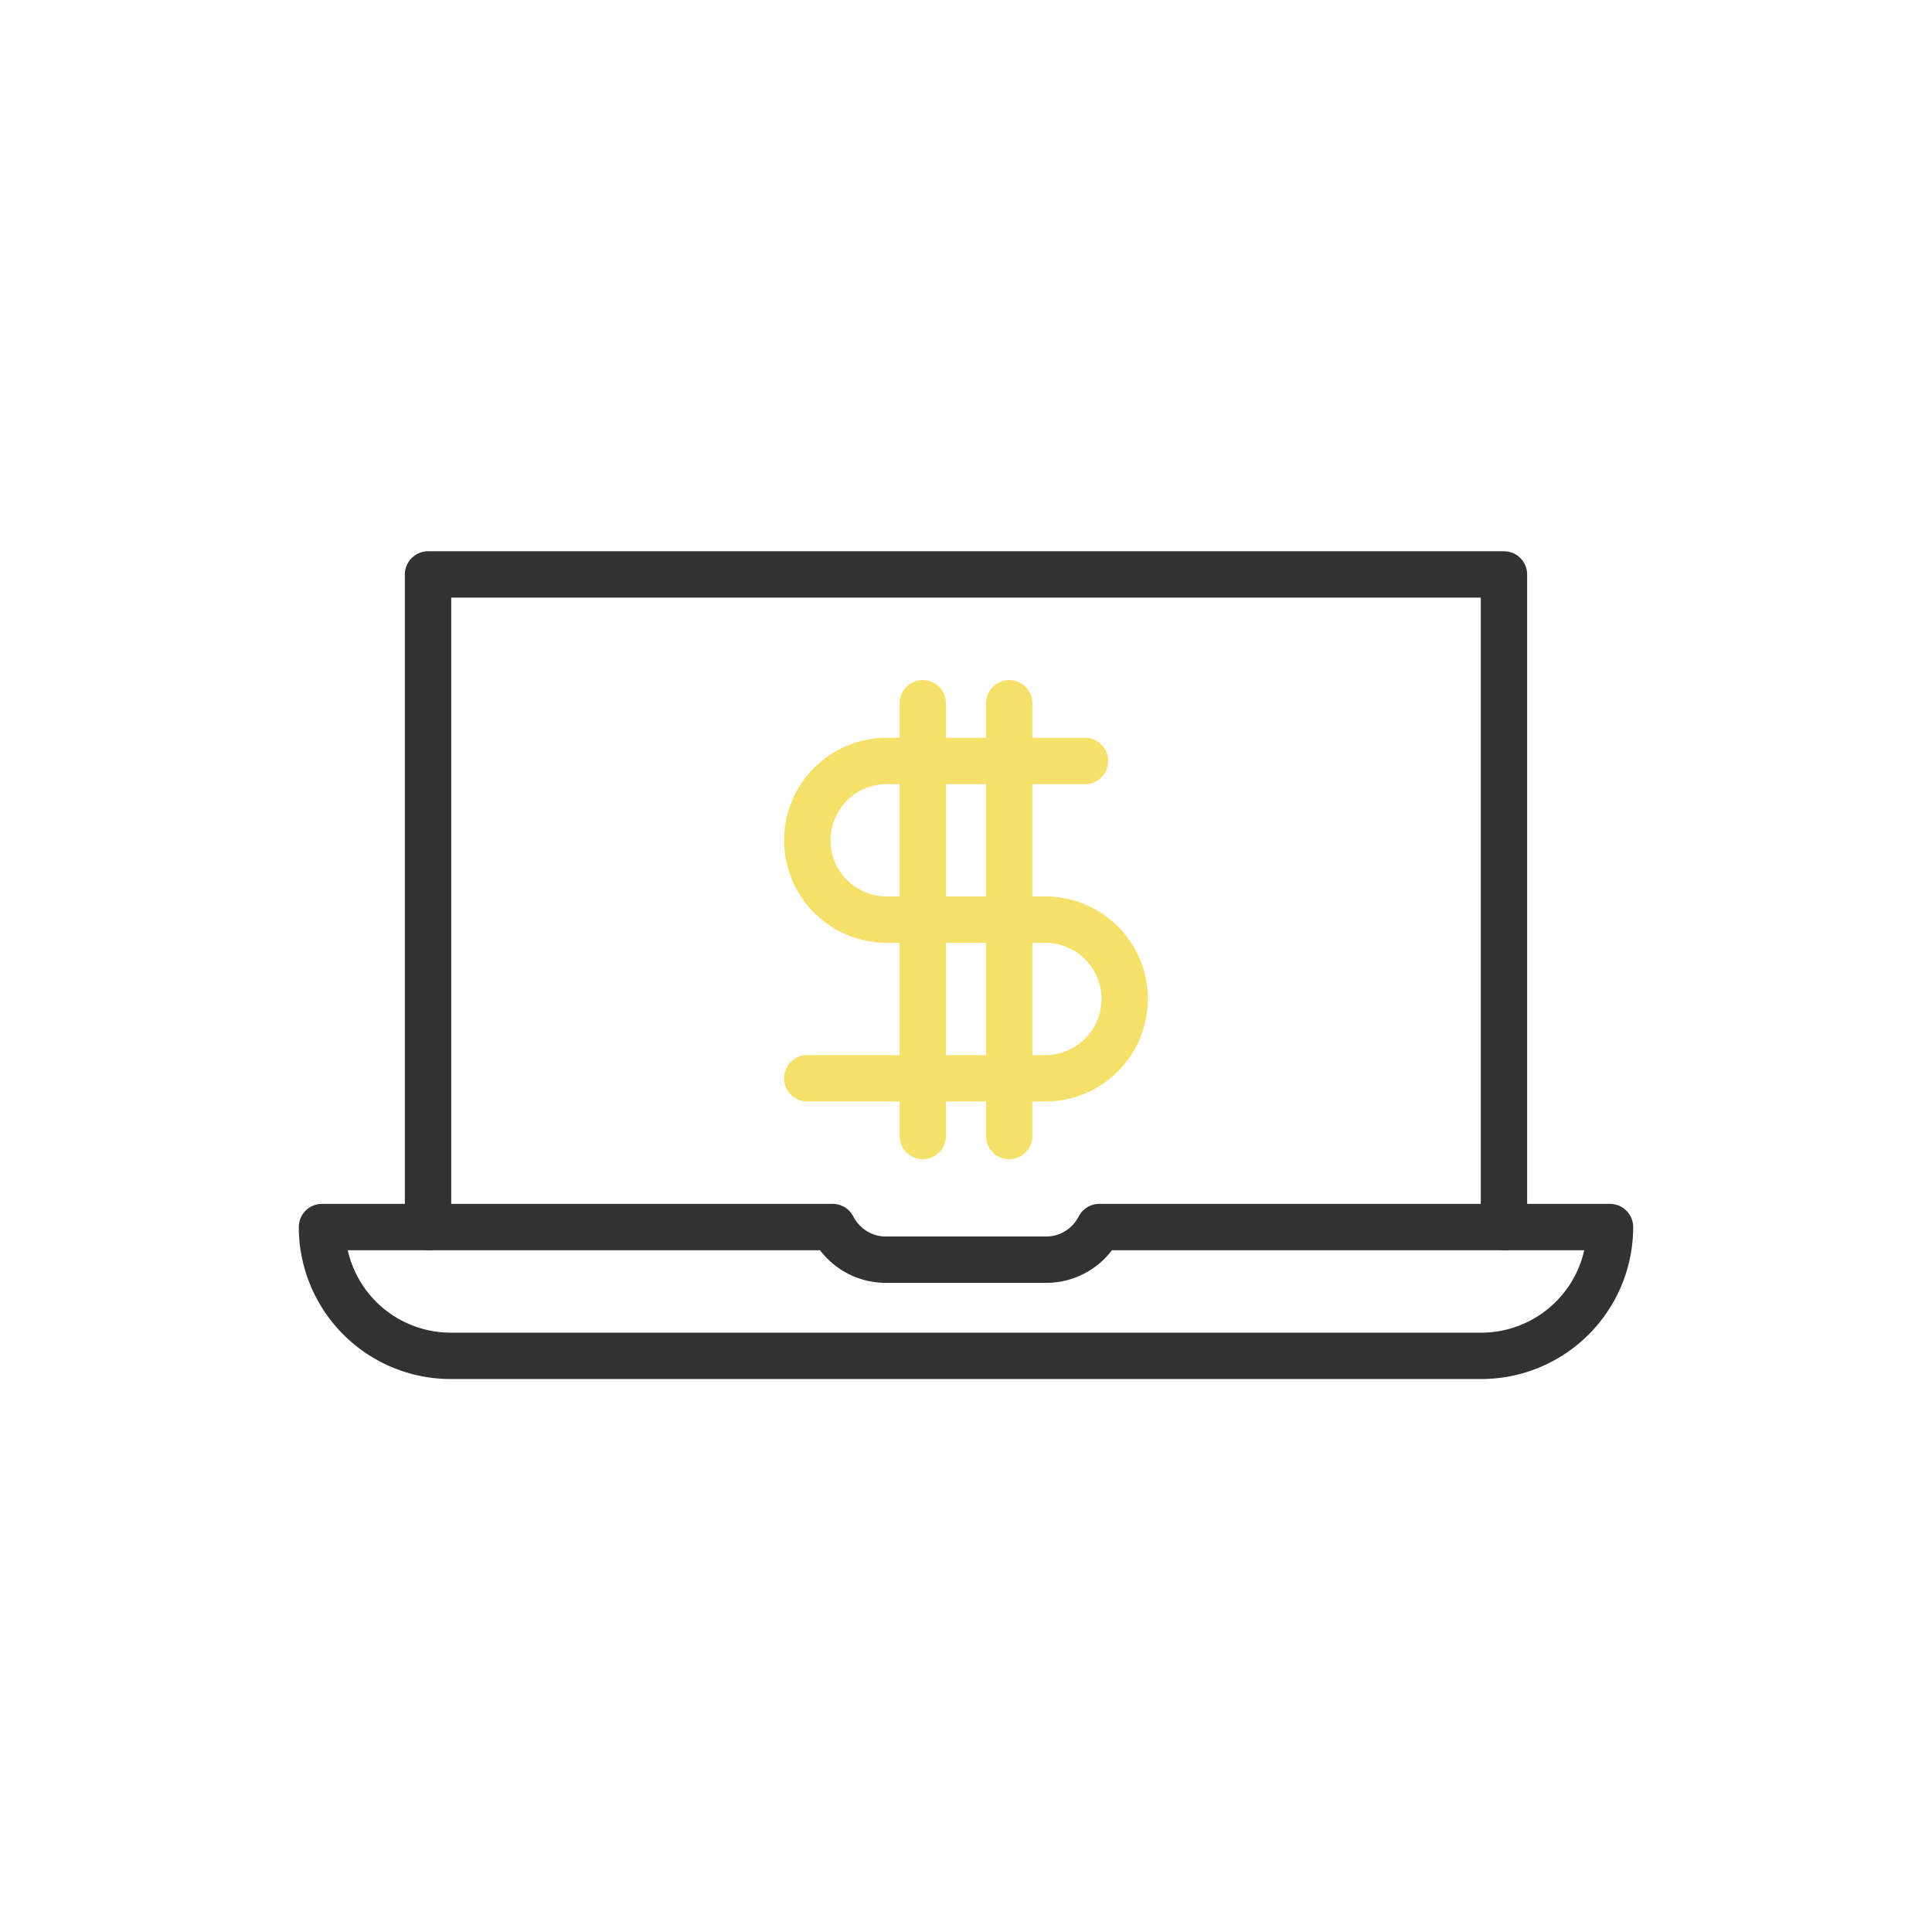 <?xml version="1.0" encoding="utf-8"?><svg viewBox="0 0 100 100" xmlns="http://www.w3.org/2000/svg" width="200px" height="200px" xmlns:xlink="http://www.w3.org/1999/xlink" style="width:100%;height:100%;background-size:initial;background-repeat-y:initial;background-repeat-x:initial;background-position-y:initial;background-position-x:initial;background-origin:initial;background-image:initial;background-color:rgb(82, 129, 255);background-clip:initial;background-attachment:initial;animation-play-state:paused" ><g class="ldl-scale" style="transform-origin:50% 50%;transform:rotate(0deg) scale(0.8, 0.8);animation-play-state:paused" ><g style="animation-play-state:paused" ><path d="M15.194 66.89V24.667h69.612V66.89" stroke-miterlimit="10" stroke-linejoin="round" stroke-linecap="round" stroke-width="3" stroke="#323232" fill="none" style="stroke:rgb(50, 50, 50);animation-play-state:paused" ></path>
<path stroke-miterlimit="10" stroke-linejoin="round" stroke-linecap="round" stroke-width="3" stroke="#323232" fill="none" d="M58.627 66.89c-.645 1.248-1.933 2.11-3.435 2.11H44.808c-1.502 0-2.79-.862-3.435-2.11H8.333a8.333 8.333 0 0 0 8.333 8.333h66.667a8.333 8.333 0 0 0 8.333-8.333H58.627z" style="stroke:rgb(50, 50, 50);animation-play-state:paused" ></path></g>
<g style="animation-play-state:paused" ><path stroke-miterlimit="10" stroke-linejoin="round" stroke-linecap="round" stroke-width="3" stroke="#f5e169" fill="none" d="M57.7 36.733H44.867a5.133 5.133 0 0 0-5.133 5.133v0a5.133 5.133 0 0 0 5.133 5.133h10.267a5.133 5.133 0 0 1 5.133 5.133v0a5.133 5.133 0 0 1-5.133 5.133h-15.4" style="stroke:rgb(245, 225, 105);animation-play-state:paused" ></path>
<path d="M47.205 33v28" stroke-miterlimit="10" stroke-linejoin="round" stroke-linecap="round" stroke-width="3" stroke="#f5e169" fill="none" style="stroke:rgb(245, 225, 105);animation-play-state:paused" ></path>
<path d="M52.795 33v28" stroke-miterlimit="10" stroke-linejoin="round" stroke-linecap="round" stroke-width="3" stroke="#f5e169" fill="none" style="stroke:rgb(245, 225, 105);animation-play-state:paused" ></path></g>
</g><!-- generated by https://loading.io/ --></svg>
